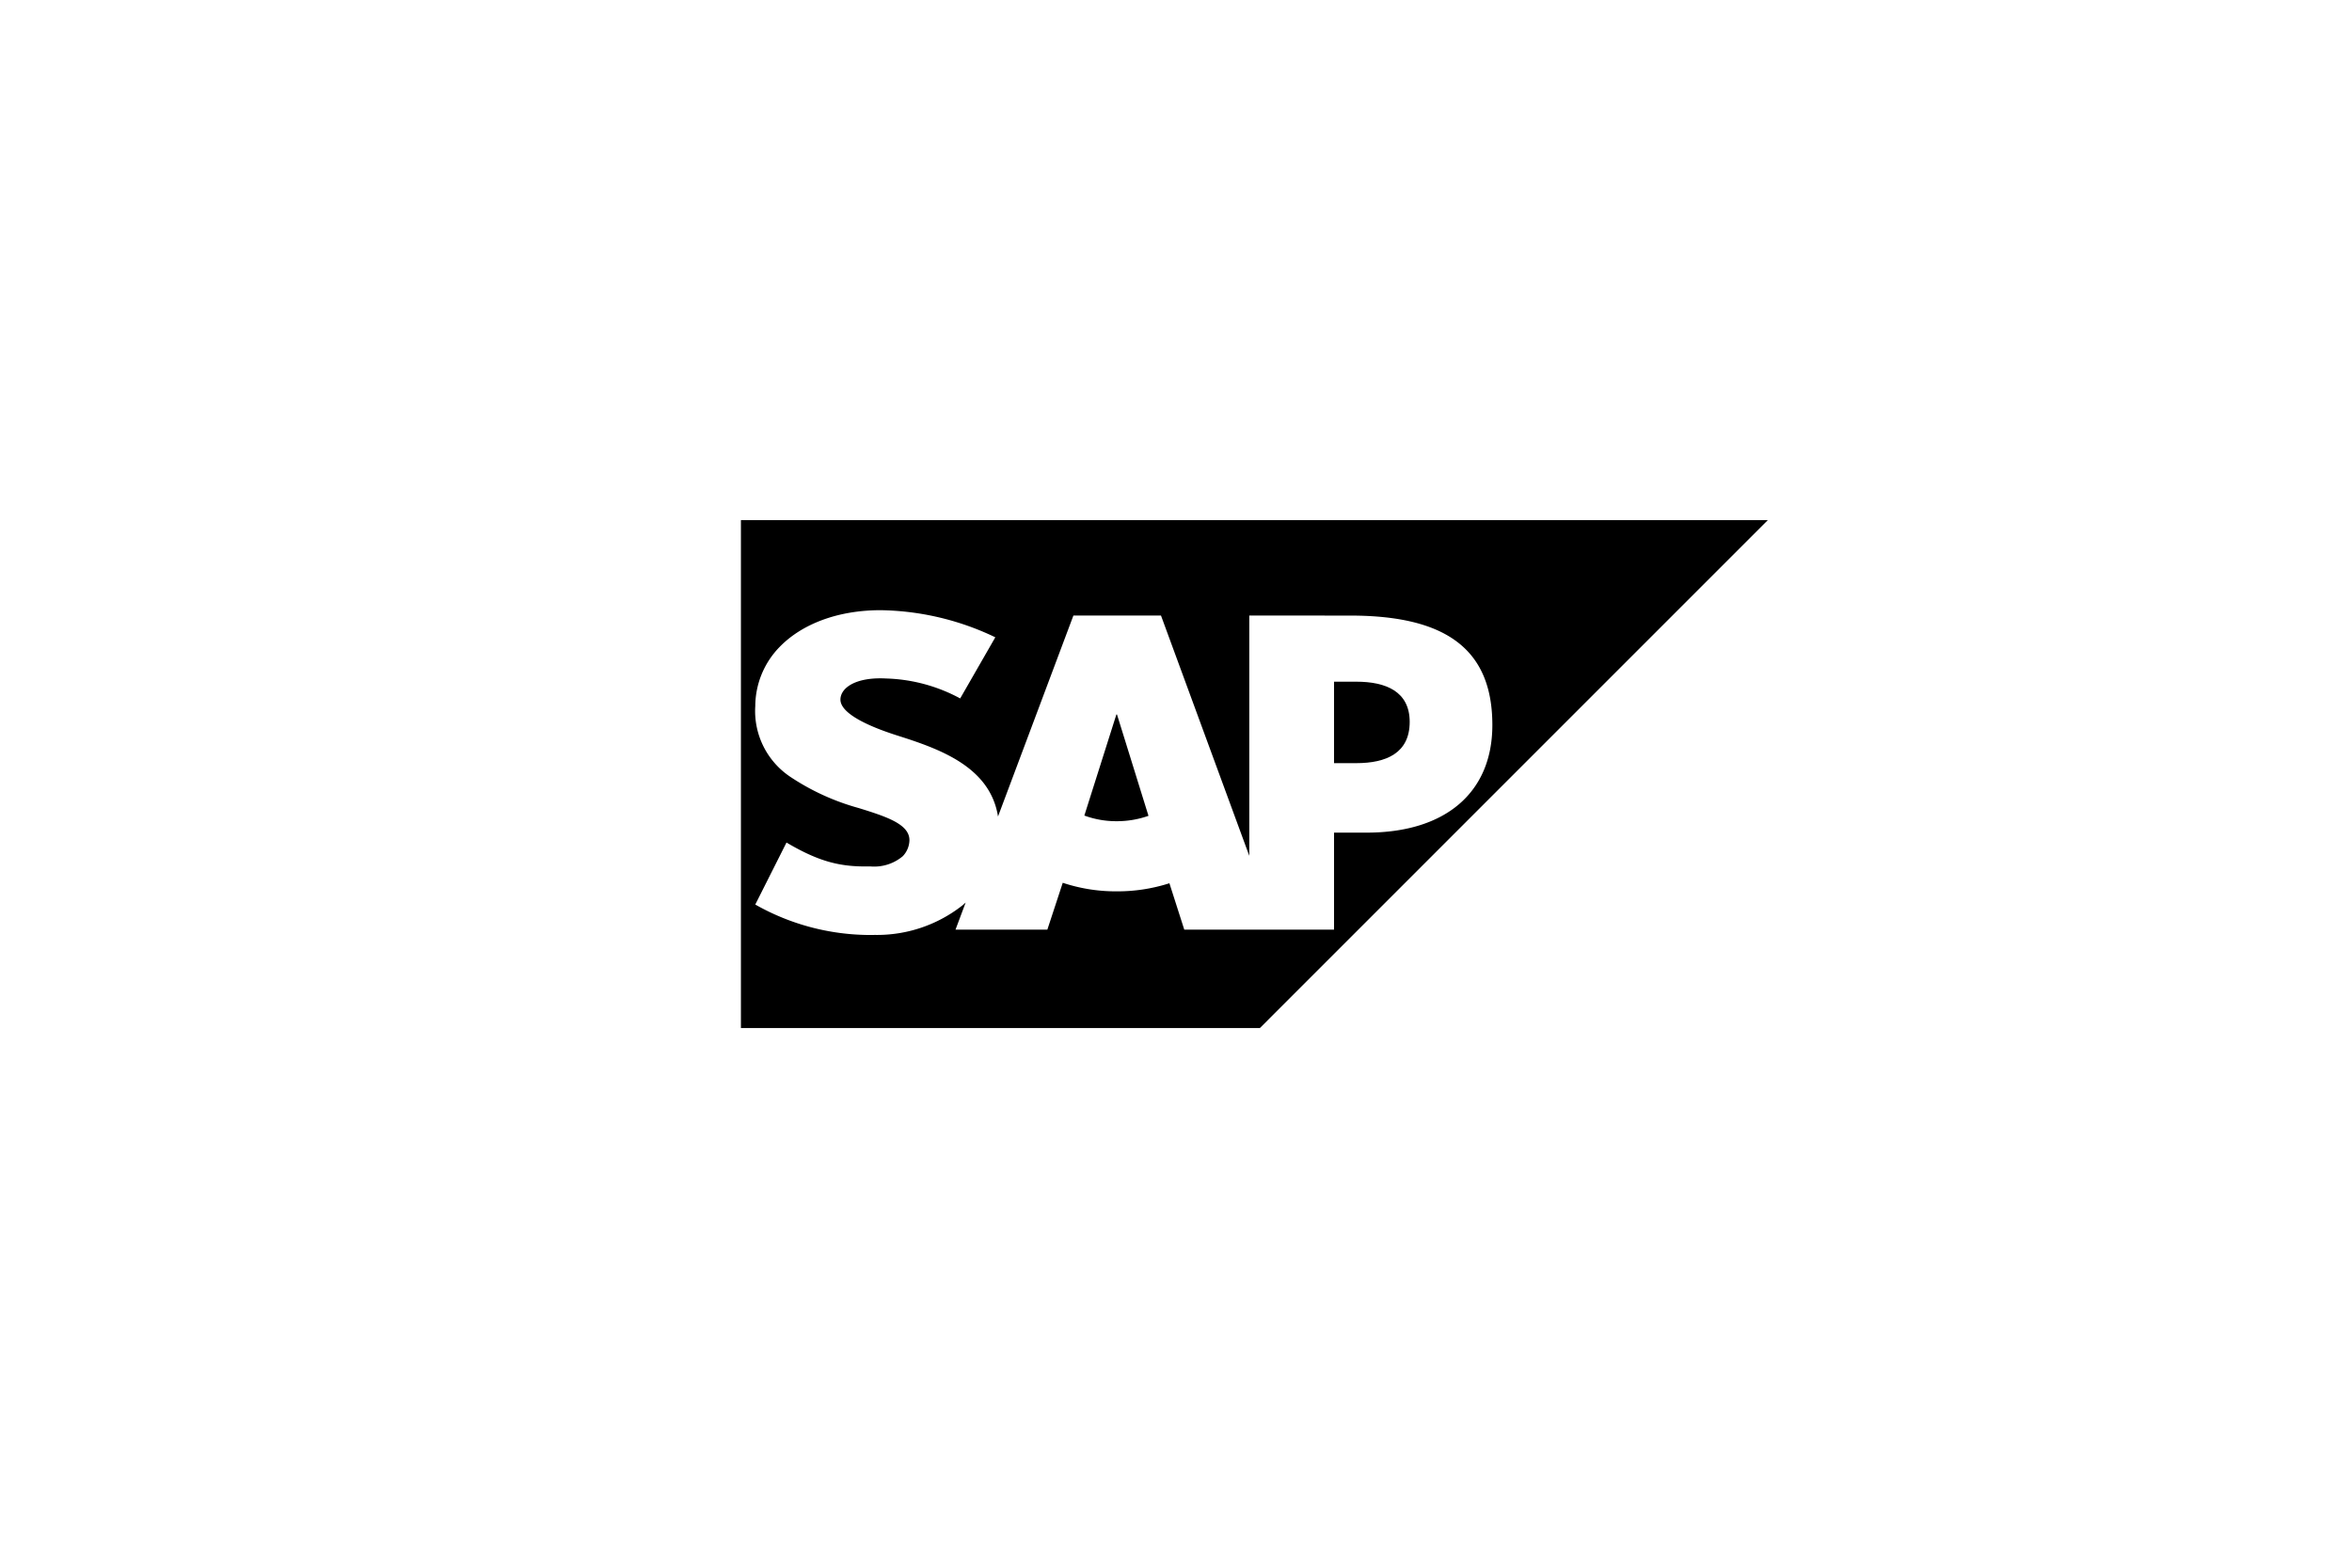<?xml version="1.0" encoding="UTF-8"?>
<svg xmlns="http://www.w3.org/2000/svg" id="Layer_1" data-name="Layer 1" viewBox="0 0 240 160">
  <defs>
    <style>.cls-1{fill-rule:evenodd;}</style>
  </defs>
  <title>company-bl-sap</title>
  <path class="cls-1" d="M113.917,72.92l-3.269,10.316a9.422,9.422,0,0,0,3.305.577,9.692,9.692,0,0,0,3.239-.549l-3.213-10.344Z"></path>
  <path class="cls-1" d="M138.398,69.574h-2.273V77.887h2.273c3.03,0,5.448-1.008,5.448-4.211C143.846,70.581,141.429,69.574,138.398,69.574Z"></path>
  <path class="cls-1" d="M75.604,53.08v51.84H128.565l51.831-51.84Zm63.853,31.899h-3.332v9.902H120.844l-1.516-4.736a17.31,17.31,0,0,1-5.376.826,17.096,17.096,0,0,1-5.508-.873L106.872,94.881H97.501l1.035-2.763c-.124.11-.244.219-.379.326a14.088,14.088,0,0,1-8.875,2.976l-.536.006a23.822,23.822,0,0,1-11.677-3.107l3.186-6.328c3.452,2.039,5.619,2.497,8.541,2.436a4.534,4.534,0,0,0,3.324-1.042,2.43,2.43,0,0,0,.679-1.611c.027-1.646-2.31-2.416-5.174-3.303a24.102,24.102,0,0,1-7.014-3.209,8.074,8.074,0,0,1-3.542-7.201,8.703,8.703,0,0,1,2.468-6.017c2.268-2.345,5.927-3.767,10.317-3.767h.022a27.894,27.894,0,0,1,11.686,2.766l-3.584,6.24a16.87,16.87,0,0,0-7.549-2.035c-3.088-.166-4.647.94-4.67,2.131-.028,1.451,2.922,2.764,5.7,3.656,4.209,1.338,9.559,3.125,10.379,8.297l7.694-20.512h8.935l9.011,24.526V62.821l10.315.006c9.857,0,14.488,3.515,14.488,11.173C152.281,80.875,147.516,84.979,139.457,84.979Z"></path>
</svg>
